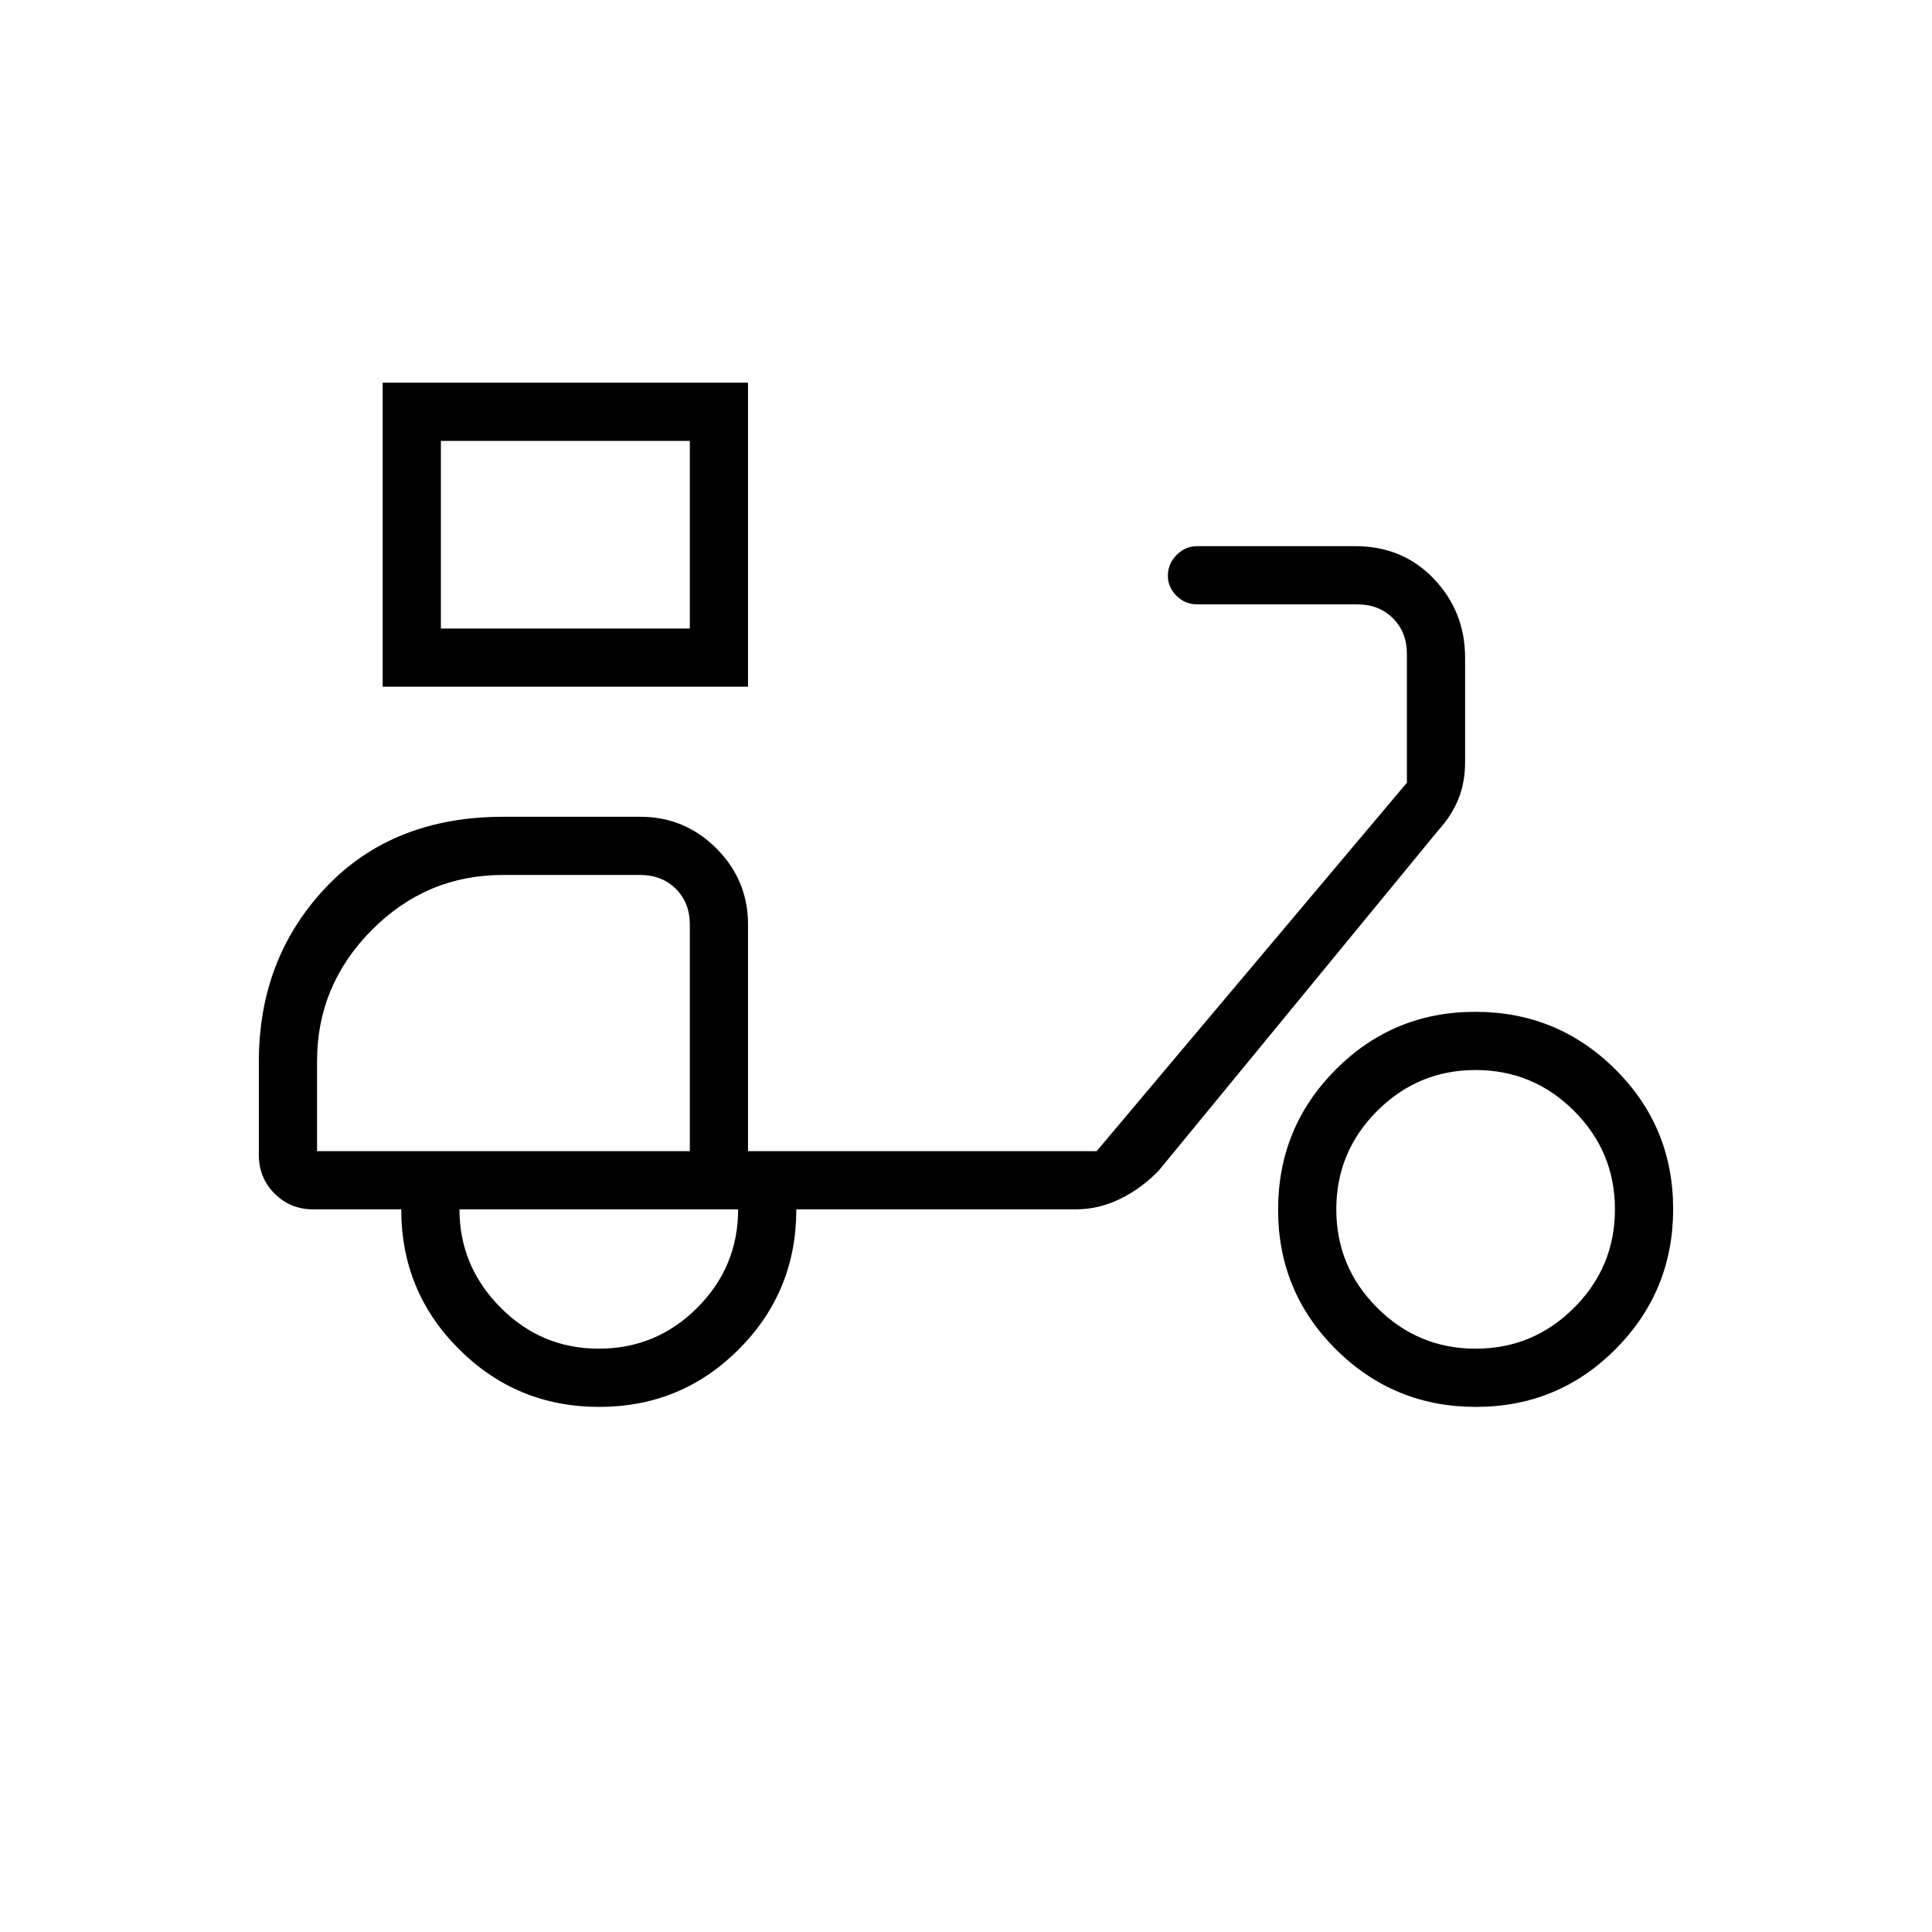 <svg xmlns="http://www.w3.org/2000/svg" height="20" viewBox="0 -960 960 960" width="20"><path d="M190.15-618.77v-151.08h181.54v151.08H190.15Zm28.93-28.92h123.69v-93.23H219.08v93.23Zm123.69 0v-93.23 93.23ZM297.7-260.92q-40.83 0-69.58-28.63-28.74-28.63-28.74-69.53h-43.8q-11.3 0-19.13-7.83-7.83-7.83-7.83-19.13v-46.47q0-51.3 33.24-86.47 33.25-35.17 88.29-35.17h68q22.09 0 37.82 15.72 15.72 15.73 15.72 37.81V-388h173.23l154.16-183.08v-64q0-10.77-6.93-17.69-6.92-6.92-17.69-6.92h-79.5q-6.07 0-10.36-4.24-4.29-4.24-4.29-10.04 0-5.8 4.29-10.22 4.29-4.43 10.36-4.43h78.43q23.64 0 39.13 16.27Q728-656.08 728-633.14v51.73q0 10.28-3.38 18.56-3.38 8.27-9.93 15.43L575.88-378.46q-8.62 8.99-19.28 14.18-10.66 5.2-21.95 5.2H395.69q0 40.93-28.58 69.54-28.58 28.62-69.41 28.62ZM342.77-388Zm-45.23 98.15q28.59 0 48.91-20.32 20.32-20.31 20.32-48.91H228.31q0 28.2 20.32 48.71 20.32 20.52 48.91 20.52Zm435.85 28.93q-40.83 0-69.57-28.58-28.74-28.59-28.74-69.42t28.58-69.57q28.58-28.74 69.41-28.74t69.57 28.58q28.74 28.58 28.74 69.41 0 40.84-28.58 69.58-28.58 28.74-69.41 28.74Zm-.16-28.93q28.59 0 48.91-20.32 20.32-20.31 20.32-48.91 0-28.59-20.32-48.91-20.32-20.32-48.91-20.32-28.59 0-48.91 20.32Q664-387.67 664-359.08q0 28.6 20.32 48.91 20.32 20.32 48.91 20.32ZM157.54-388h185.23v-112.62q0-10.76-6.92-17.69-6.93-6.92-17.7-6.92h-68.32q-37.93 0-65.11 27.37-27.18 27.38-27.18 65.12V-388Z"/></svg>